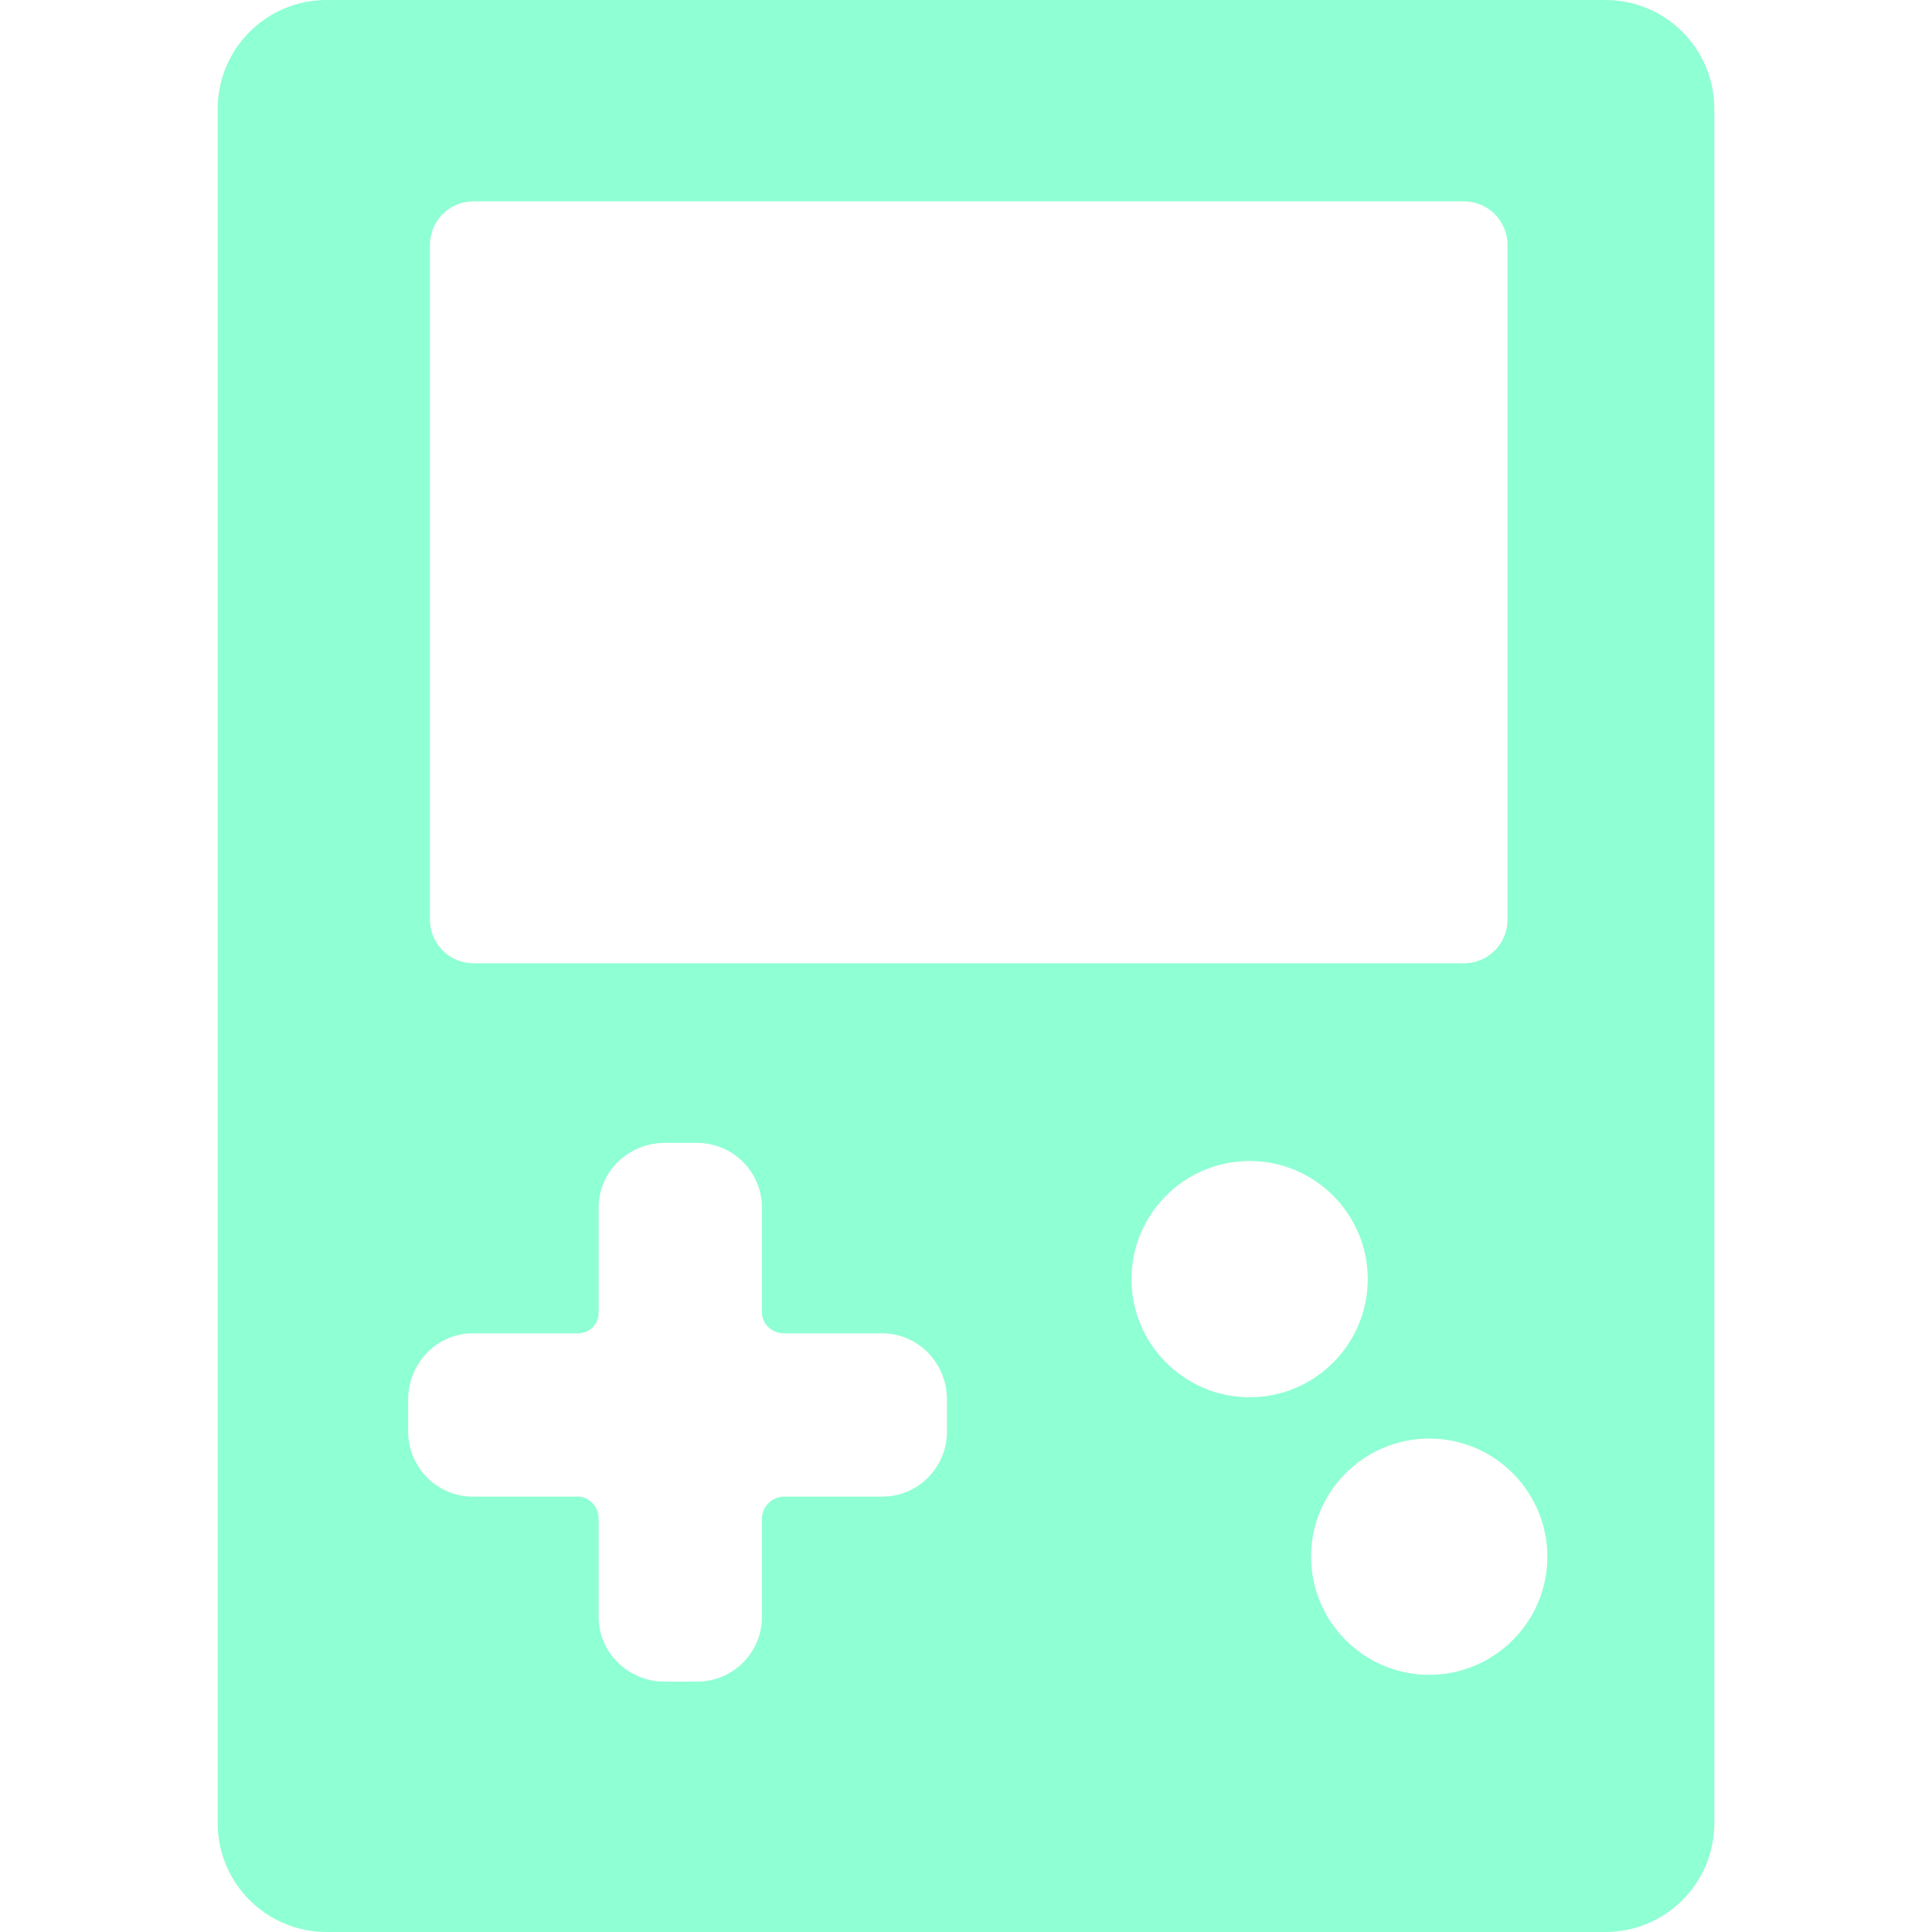 <?xml version="1.0" encoding="iso-8859-1"?>
<!-- Generator: Adobe Illustrator 17.1.0, SVG Export Plug-In . SVG Version: 6.00 Build 0)  -->
<!DOCTYPE svg PUBLIC "-//W3C//DTD SVG 1.1//EN" "http://www.w3.org/Graphics/SVG/1.1/DTD/svg11.dtd">
<svg xmlns="http://www.w3.org/2000/svg" xmlns:xlink="http://www.w3.org/1999/xlink" version="1.1" id="Capa_1" x="0px" y="0px" viewBox="0 0 355 355" style="enable-background:new 0 0 355 355;" xml:space="preserve" fill="#8fffd4">
<path d="M295,0H60C48.954,0,40,8.954,40,20v315c0,11.046,8.954,20,20,20h235c11.046,0,20-8.954,20-20V20C315,8.954,306.046,0,295,0z   M79,45c0-4.418,3.582-8,8-8h182c4.418,0,8,3.582,8,8v124c0,4.419-3.582,8-8,8H87c-4.418,0-8-3.581-8-8V45z M174,263.06  c0,6.583-5.324,11.94-11.867,11.94h-18.072c-2.201,0-4.061,1.859-4.061,4.06v18.072c0,6.544-5.356,11.867-11.939,11.867h-5.904  c-6.703,0-12.157-5.323-12.157-11.867V279.06c0-2.239-1.724-4.06-3.843-4.06h-19.29C80.324,275,75,269.644,75,263.06v-5.904  C75,250.453,80.324,245,86.867,245h19.29c2.191,0,3.843-1.652,3.843-3.844v-19.289c0-6.544,5.454-11.867,12.157-11.867h5.904  c6.583,0,11.939,5.323,11.939,11.867v19.289c0,2.119,1.822,3.844,4.061,3.844h18.072c6.544,0,11.867,5.453,11.867,12.156V263.06z   M207.908,235.038c0-11.97,9.737-21.707,21.706-21.707c11.969,0,21.706,9.737,21.706,21.707c0,11.969-9.737,21.706-21.706,21.706  C217.645,256.744,207.908,247.007,207.908,235.038z M262.614,307.744c-11.969,0-21.706-9.737-21.706-21.706  c0-11.97,9.737-21.707,21.706-21.707c11.969,0,21.707,9.737,21.707,21.707C284.321,298.007,274.583,307.744,262.614,307.744z"/>
<g>
</g>
<g>
</g>
<g>
</g>
<g>
</g>
<g>
</g>
<g>
</g>
<g>
</g>
<g>
</g>
<g>
</g>
<g>
</g>
<g>
</g>
<g>
</g>
<g>
</g>
<g>
</g>
<g>
</g>
</svg>
